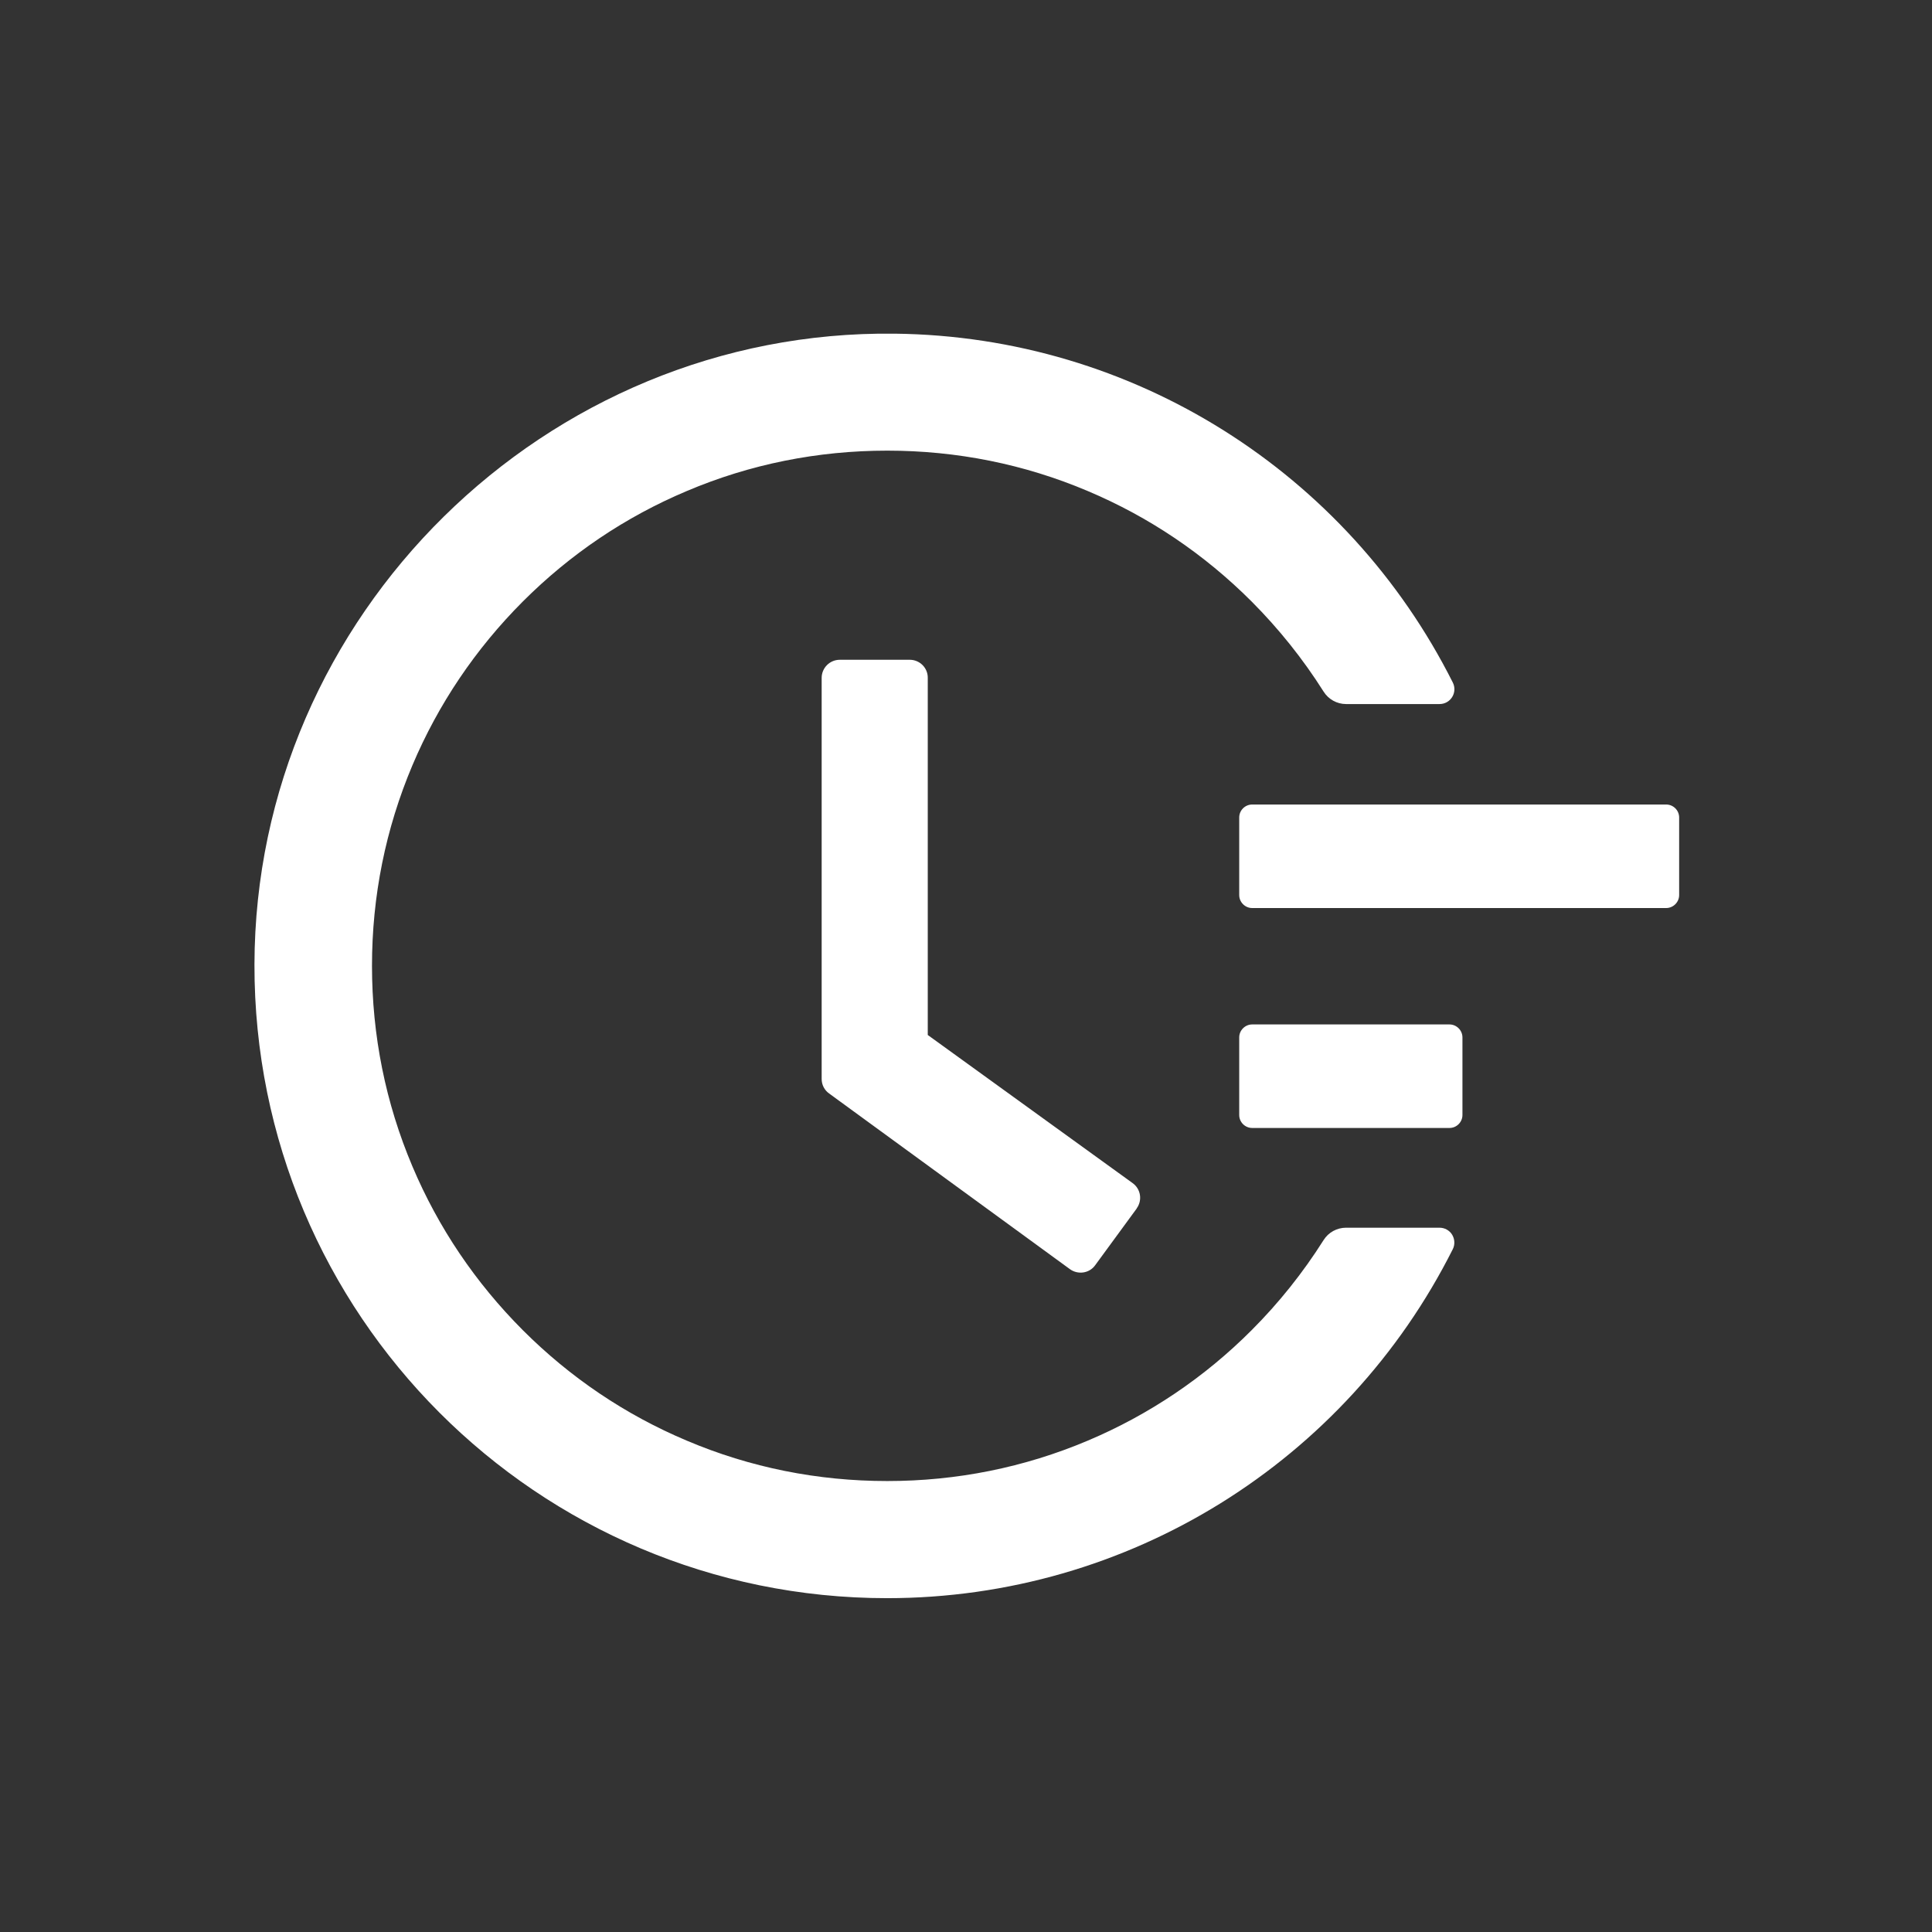 <svg width="24" height="24" viewBox="0 0 24 24" fill="none" xmlns="http://www.w3.org/2000/svg">
<rect x="0" y="0" width="24" height="24" fill="#333333" stroke="none"/>
<path d="M20.698 9.994H15.555C15.467 9.994 15.394 10.066 15.394 10.155V11.119C15.394 11.207 15.467 11.28 15.555 11.28H20.698C20.786 11.28 20.859 11.207 20.859 11.119V10.155C20.859 10.066 20.786 9.994 20.698 9.994ZM18.006 12.726H15.555C15.467 12.726 15.394 12.799 15.394 12.887V13.851C15.394 13.94 15.467 14.012 15.555 14.012H18.006C18.094 14.012 18.167 13.94 18.167 13.851V12.887C18.167 12.799 18.094 12.726 18.006 12.726ZM11.302 8.196H10.432C10.308 8.196 10.207 8.297 10.207 8.421V13.403C10.207 13.476 10.241 13.542 10.3 13.584L13.291 15.766C13.391 15.838 13.532 15.818 13.604 15.718L14.121 15.012V15.01C14.193 14.91 14.171 14.769 14.07 14.697L11.525 12.857V8.421C11.527 8.297 11.425 8.196 11.302 8.196Z" fill="white"/>
<path d="M17.882 15.251H16.721C16.608 15.251 16.502 15.309 16.442 15.405C16.186 15.81 15.886 16.186 15.548 16.524C14.965 17.109 14.274 17.575 13.513 17.896C12.723 18.23 11.885 18.398 11.022 18.398C10.156 18.398 9.318 18.23 8.531 17.896C7.769 17.575 7.084 17.113 6.495 16.524C5.907 15.935 5.445 15.251 5.123 14.489C4.79 13.702 4.621 12.864 4.621 11.998C4.621 11.132 4.79 10.296 5.123 9.507C5.445 8.746 5.907 8.061 6.495 7.472C7.084 6.883 7.769 6.421 8.531 6.1C9.318 5.766 10.158 5.598 11.022 5.598C11.887 5.598 12.725 5.766 13.513 6.1C14.274 6.421 14.959 6.883 15.548 7.472C15.886 7.811 16.186 8.186 16.442 8.591C16.502 8.687 16.608 8.746 16.721 8.746H17.882C18.021 8.746 18.109 8.601 18.047 8.478C16.737 5.873 14.081 4.179 11.116 4.145C6.775 4.091 3.169 7.645 3.161 11.982C3.153 16.327 6.674 19.853 11.02 19.853C14.023 19.853 16.723 18.153 18.047 15.518C18.061 15.49 18.068 15.458 18.066 15.427C18.065 15.396 18.055 15.365 18.039 15.338C18.023 15.311 17.999 15.289 17.972 15.274C17.945 15.259 17.913 15.251 17.882 15.251Z" fill="white"/>
</svg>
